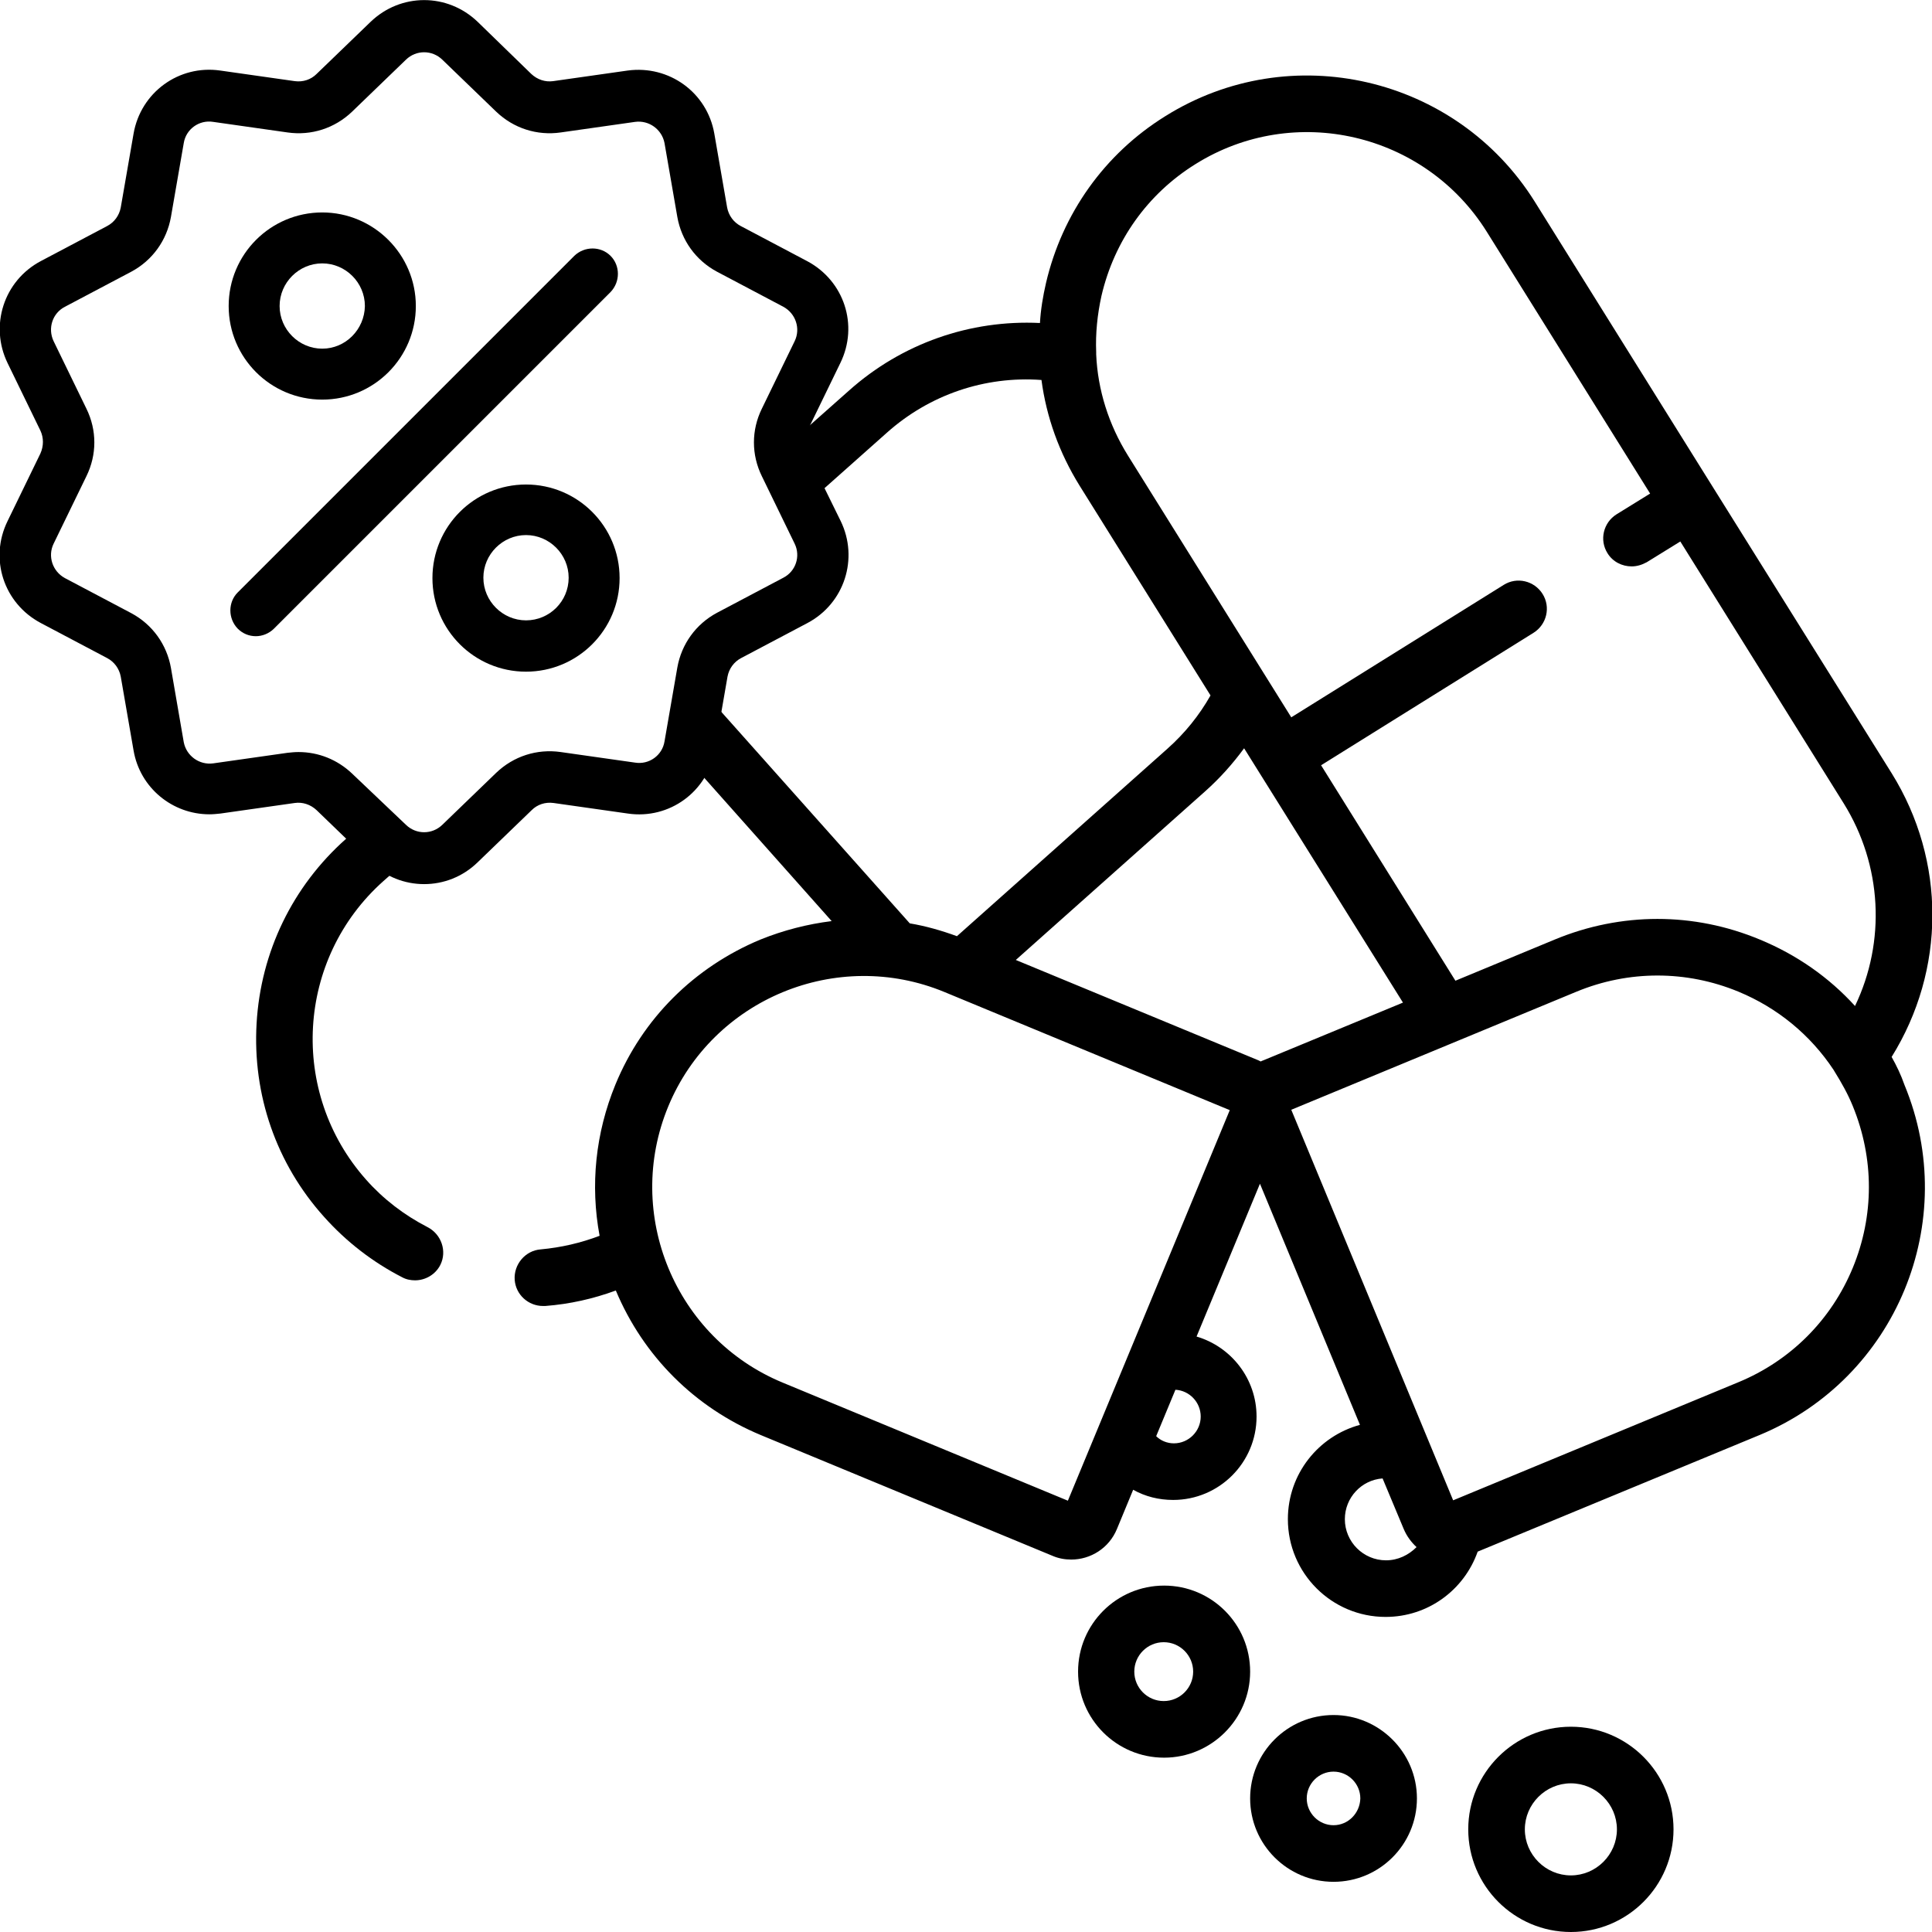 <?xml version="1.0" encoding="utf-8"?>
<!-- Generator: Adobe Illustrator 24.1.2, SVG Export Plug-In . SVG Version: 6.00 Build 0)  -->
<svg version="1.1" id="Capa_1" xmlns="http://www.w3.org/2000/svg" xmlns:xlink="http://www.w3.org/1999/xlink" x="0px" y="0px"
	 width="512px" height="512px" viewBox="0 0 512 512" style="enable-background:new 0 0 512 512;" xml:space="preserve">
<g>
	<g>
		<g>
			<path d="M331.3,443c0-12.6-10.2-22.8-22.8-22.8c-12.6,0-22.8,10.2-22.8,22.8c0,12.6,10.2,22.8,22.8,22.8
				C321,465.8,331.3,455.6,331.3,443z M300.6,443c0-4.3,3.5-7.8,7.8-7.8s7.8,3.5,7.8,7.8s-3.5,7.8-7.8,7.8S300.6,447.3,300.6,443z"
				/>
			<path d="M501.3,280.1c14.3-23,14.5-51.9,0-75.2L454,129.2l0,0l0,0l-47.3-75.8C385.9,20.2,342,10,308.8,30.8
				c-16.1,10-27.3,25.8-31.6,44.2c-0.8,3.5-1.4,7-1.6,10.6C257.1,84.7,239,91,225,103.5l-16.8,14.9c2,4.8,5.6,8.8,6.9,14l19.9-17.7
				c11.3-10.1,26-15.1,41-14c1.3,9.8,4.7,19.3,10.1,28l34.7,55.6c-3,5.3-6.8,10-11.4,14.1l-55.8,49.7c-4.1-1.5-8.3-2.7-12.5-3.4
				l-54.8-61.5c-0.4,0.5-0.8,1.1-1.2,1.6c-0.9,1.3-1.5,2.6-1.9,3.9c0.9,1.4,1.3,3,1,4.7c-0.5,2.6-1.5,4.6-3.2,6.4l39.4,44.3
				c-6.4,0.8-12.7,2.4-18.9,4.9c-17.5,7.3-31.2,20.9-38.4,38.4c-5.3,12.9-6.7,26.7-4.2,40.1c-5,1.9-10.2,3.1-15.6,3.6
				c-4.1,0.3-7.2,4-6.9,8.1c0.3,3.9,3.6,6.9,7.5,6.9c0.2,0,0.4,0,0.6,0c6.5-0.5,12.7-1.9,18.7-4.1c7.3,17.4,20.9,31,38.4,38.3
				l77.3,32c1.6,0.7,3.3,1,5,1c5.1,0,10-3,12.1-8.1l4.3-10.4c3.2,1.8,6.8,2.7,10.6,2.7c12.2,0,22.1-9.9,22.1-22.1
				c0-10-6.7-18.5-15.9-21.2l16.8-40.5l26.5,63.9c-11,3-19.1,13-19.1,25c0,14.3,11.6,25.9,25.9,25.9c11.2,0,20.8-7.1,24.4-17.3
				l74.7-30.9c36.2-15,53.4-56.6,38.4-92.8C503.8,284.9,502.6,282.4,501.3,280.1z M318.2,375.4c0,3.9-3.2,7.1-7.1,7.1
				c-1.8,0-3.5-0.7-4.7-1.9l5.1-12.3C315.2,368.5,318.2,371.6,318.2,375.4z M283,397.7l-75.6-31.3c-28.5-11.8-42.1-44.7-30.3-73.2
				s44.7-42.1,73.2-30.3l75.6,31.3L283,397.7z M334.1,281.3c-0.2-0.1-0.4-0.2-0.6-0.3l-64.3-26.6l50.3-44.8
				c3.8-3.4,7.2-7.2,10.2-11.3l42.1,67.4l-37,15.3C334.5,281.1,334.3,281.2,334.1,281.3z M367.3,413.5c-6,0-10.9-4.9-10.9-10.9
				c0-5.7,4.4-10.4,10-10.8l5.6,13.4c0.8,1.9,2,3.5,3.4,4.8C373.3,412.1,370.5,413.5,367.3,413.5z M491,336
				c-5.7,13.8-16.5,24.6-30.3,30.3l-75.6,31.3l-42.9-103.5l75.6-31.3c13.8-5.7,29.1-5.7,42.9,0c10.4,4.3,19.1,11.5,25.2,20.7
				c0.1,0.2,0.2,0.3,0.3,0.5c1.8,2.9,3.5,5.9,4.8,9.1C496.7,307,496.7,322.2,491,336z M491.6,266.6c-6.9-7.6-15.5-13.6-25.2-17.6
				c-17.5-7.3-36.8-7.3-54.4,0l-26.3,10.9l-35.6-57.1l56.3-35.1c3.5-2.2,4.6-6.8,2.4-10.3s-6.8-4.6-10.3-2.4l-56.3,35.1l-43.3-69.4
				c-5.1-8.2-8-17.4-8.4-26.8c0-0.2,0-0.4,0-0.6c-0.2-4.9,0.3-9.9,1.4-14.9c3.4-14.6,12.2-27,24.9-34.9
				c26.2-16.4,60.8-8.3,77.2,17.9l43.3,69.4l-8.9,5.5c-3.5,2.2-4.6,6.8-2.4,10.3c1.4,2.3,3.9,3.5,6.4,3.5c1.4,0,2.7-0.4,4-1.1
				l8.9-5.5l43.3,69.4C498.8,229.3,499.8,249.5,491.6,266.6z"/>
			<path d="M113.3,325.2c-6.2-3.2-11.7-7.4-16.3-12.6c-20.5-23.1-18.5-58.5,4.6-79.1l5.9-5.2c-4.4-1.3-9.7-4.6-12.8-8.7l-3,2.7
				c-14.2,12.6-22.6,30-23.7,48.9s5.2,37.2,17.9,51.3c5.9,6.6,12.9,12,20.7,16c1.1,0.6,2.3,0.8,3.4,0.8c2.7,0,5.4-1.5,6.7-4.1
				C118.5,331.6,117,327.1,113.3,325.2z"/>
			<path d="M353.4,454.5c-12.2,0-22.1,9.9-22.1,22.1s9.9,22.1,22.1,22.1s22.1-9.9,22.1-22.1S365.5,454.5,353.4,454.5z M353.4,483.7
				c-3.9,0-7.1-3.2-7.1-7.1s3.2-7.1,7.1-7.1s7.1,3.2,7.1,7.1C360.4,480.5,357.3,483.7,353.4,483.7z"/>
			<path d="M416.3,457.6c-15,0-27.2,12.2-27.2,27.2s12.2,27.2,27.2,27.2s27.2-12.2,27.2-27.2S431.3,457.6,416.3,457.6z M416.3,497
				c-6.7,0-12.2-5.5-12.2-12.2s5.5-12.2,12.2-12.2s12.2,5.5,12.2,12.2S423,497,416.3,497z"/>
		</g>
	</g>
</g>
<g>
	<g>
		<path d="M214,120.2c-0.9-1.9-0.9-4.1,0-6.1l8.7-17.9c4.9-10,1-21.8-8.8-27l-17.6-9.3c-1.9-1-3.2-2.8-3.6-4.9l-3.4-19.6
			c-1.9-10.9-12-18.2-23-16.7l-19.7,2.8c-2.1,0.3-4.2-0.4-5.8-1.9L126.6,5.8c-8-7.7-20.4-7.7-28.4,0L83.9,19.6
			c-1.5,1.5-3.6,2.2-5.8,1.9l-19.7-2.8c-11-1.6-21.1,5.8-23,16.7L32,55c-0.4,2.1-1.7,3.9-3.6,4.9l-17.6,9.3C1,74.4-2.8,86.3,2,96.2
			l8.7,17.9c0.9,1.9,0.9,4.1,0,6.1L2,138.1c-4.9,10-1,21.8,8.8,27l17.6,9.3c1.9,1,3.2,2.8,3.6,4.9l3.4,19.6
			c1.7,9.9,10.3,16.9,20.1,16.9c1,0,1.9-0.1,2.9-0.2l19.7-2.8c2.1-0.3,4.2,0.4,5.8,1.9l14.3,13.8c4,3.9,9.1,5.8,14.2,5.8
			s10.2-1.9,14.2-5.8l14.3-13.8c1.5-1.5,3.6-2.2,5.8-1.9l19.7,2.8c11,1.6,21.1-5.8,23-16.7l3.4-19.6c0.4-2.1,1.7-3.9,3.6-4.9
			l17.6-9.3c9.8-5.2,13.6-17.1,8.8-27L214,120.2z M207.6,153.1l-17.6,9.3c-5.6,3-9.4,8.3-10.5,14.5l-3.4,19.6
			c-0.6,3.7-4.1,6.2-7.8,5.6l-19.7-2.8c-6.3-0.9-12.5,1.1-17.1,5.5l-14.3,13.8c-2.7,2.6-6.9,2.6-9.6,0L93.3,205
			c-3.9-3.7-8.9-5.7-14.2-5.7c-1,0-1.9,0.1-2.9,0.2l-19.7,2.8c-3.7,0.5-7.1-2-7.8-5.6L45.3,177c-1.1-6.2-4.9-11.5-10.5-14.5
			l-17.6-9.3c-3.3-1.8-4.6-5.8-3-9.1l8.7-17.9c2.8-5.7,2.8-12.2,0-17.9l-8.7-17.9c-1.6-3.4-0.3-7.4,3-9.1L34.8,72
			c5.6-3,9.4-8.3,10.5-14.5l3.4-19.6c0.6-3.7,4.1-6.2,7.8-5.6l19.7,2.8c6.3,0.9,12.5-1.1,17.1-5.5l14.3-13.8c2.7-2.6,6.9-2.6,9.6,0
			l14.3,13.8c4.6,4.4,10.8,6.4,17.1,5.5l19.7-2.8c3.7-0.5,7.1,2,7.8,5.6l3.4,19.6c1.1,6.2,4.9,11.5,10.5,14.5l17.6,9.3
			c3.3,1.8,4.6,5.8,3,9.1l-8.7,17.9c-2.8,5.7-2.8,12.2,0,17.9l8.7,17.9C212.2,147.4,210.9,151.4,207.6,153.1z"/>
	</g>
</g>
<g>
	<g>
		<path d="M161.8,67.8c-2.6-2.6-6.9-2.6-9.6,0L63,157c-2.6,2.6-2.6,6.9,0,9.6c1.3,1.3,3,2,4.8,2c1.7,0,3.5-0.7,4.8-2l89.2-89.2
			C164.4,74.7,164.4,70.4,161.8,67.8z"/>
	</g>
</g>
<g>
	<g>
		<path d="M85.4,56.3c-13.7,0-24.8,11.1-24.8,24.8s11.1,24.8,24.8,24.8s24.8-11.1,24.8-24.8S99,56.3,85.4,56.3z M85.4,92.4
			c-6.2,0-11.3-5.1-11.3-11.3c0-6.2,5.1-11.3,11.3-11.3s11.3,5.1,11.3,11.3C96.6,87.3,91.6,92.4,85.4,92.4z"/>
	</g>
</g>
<g>
	<g>
		<path d="M139.4,128.4c-13.7,0-24.8,11.1-24.8,24.8s11.1,24.8,24.8,24.8s24.8-11.1,24.8-24.8S153.1,128.4,139.4,128.4z
			 M139.4,164.4c-6.2,0-11.3-5.1-11.3-11.3s5.1-11.3,11.3-11.3s11.3,5.1,11.3,11.3C150.7,159.4,145.6,164.4,139.4,164.4z"/>
	</g>
</g>
</svg>
